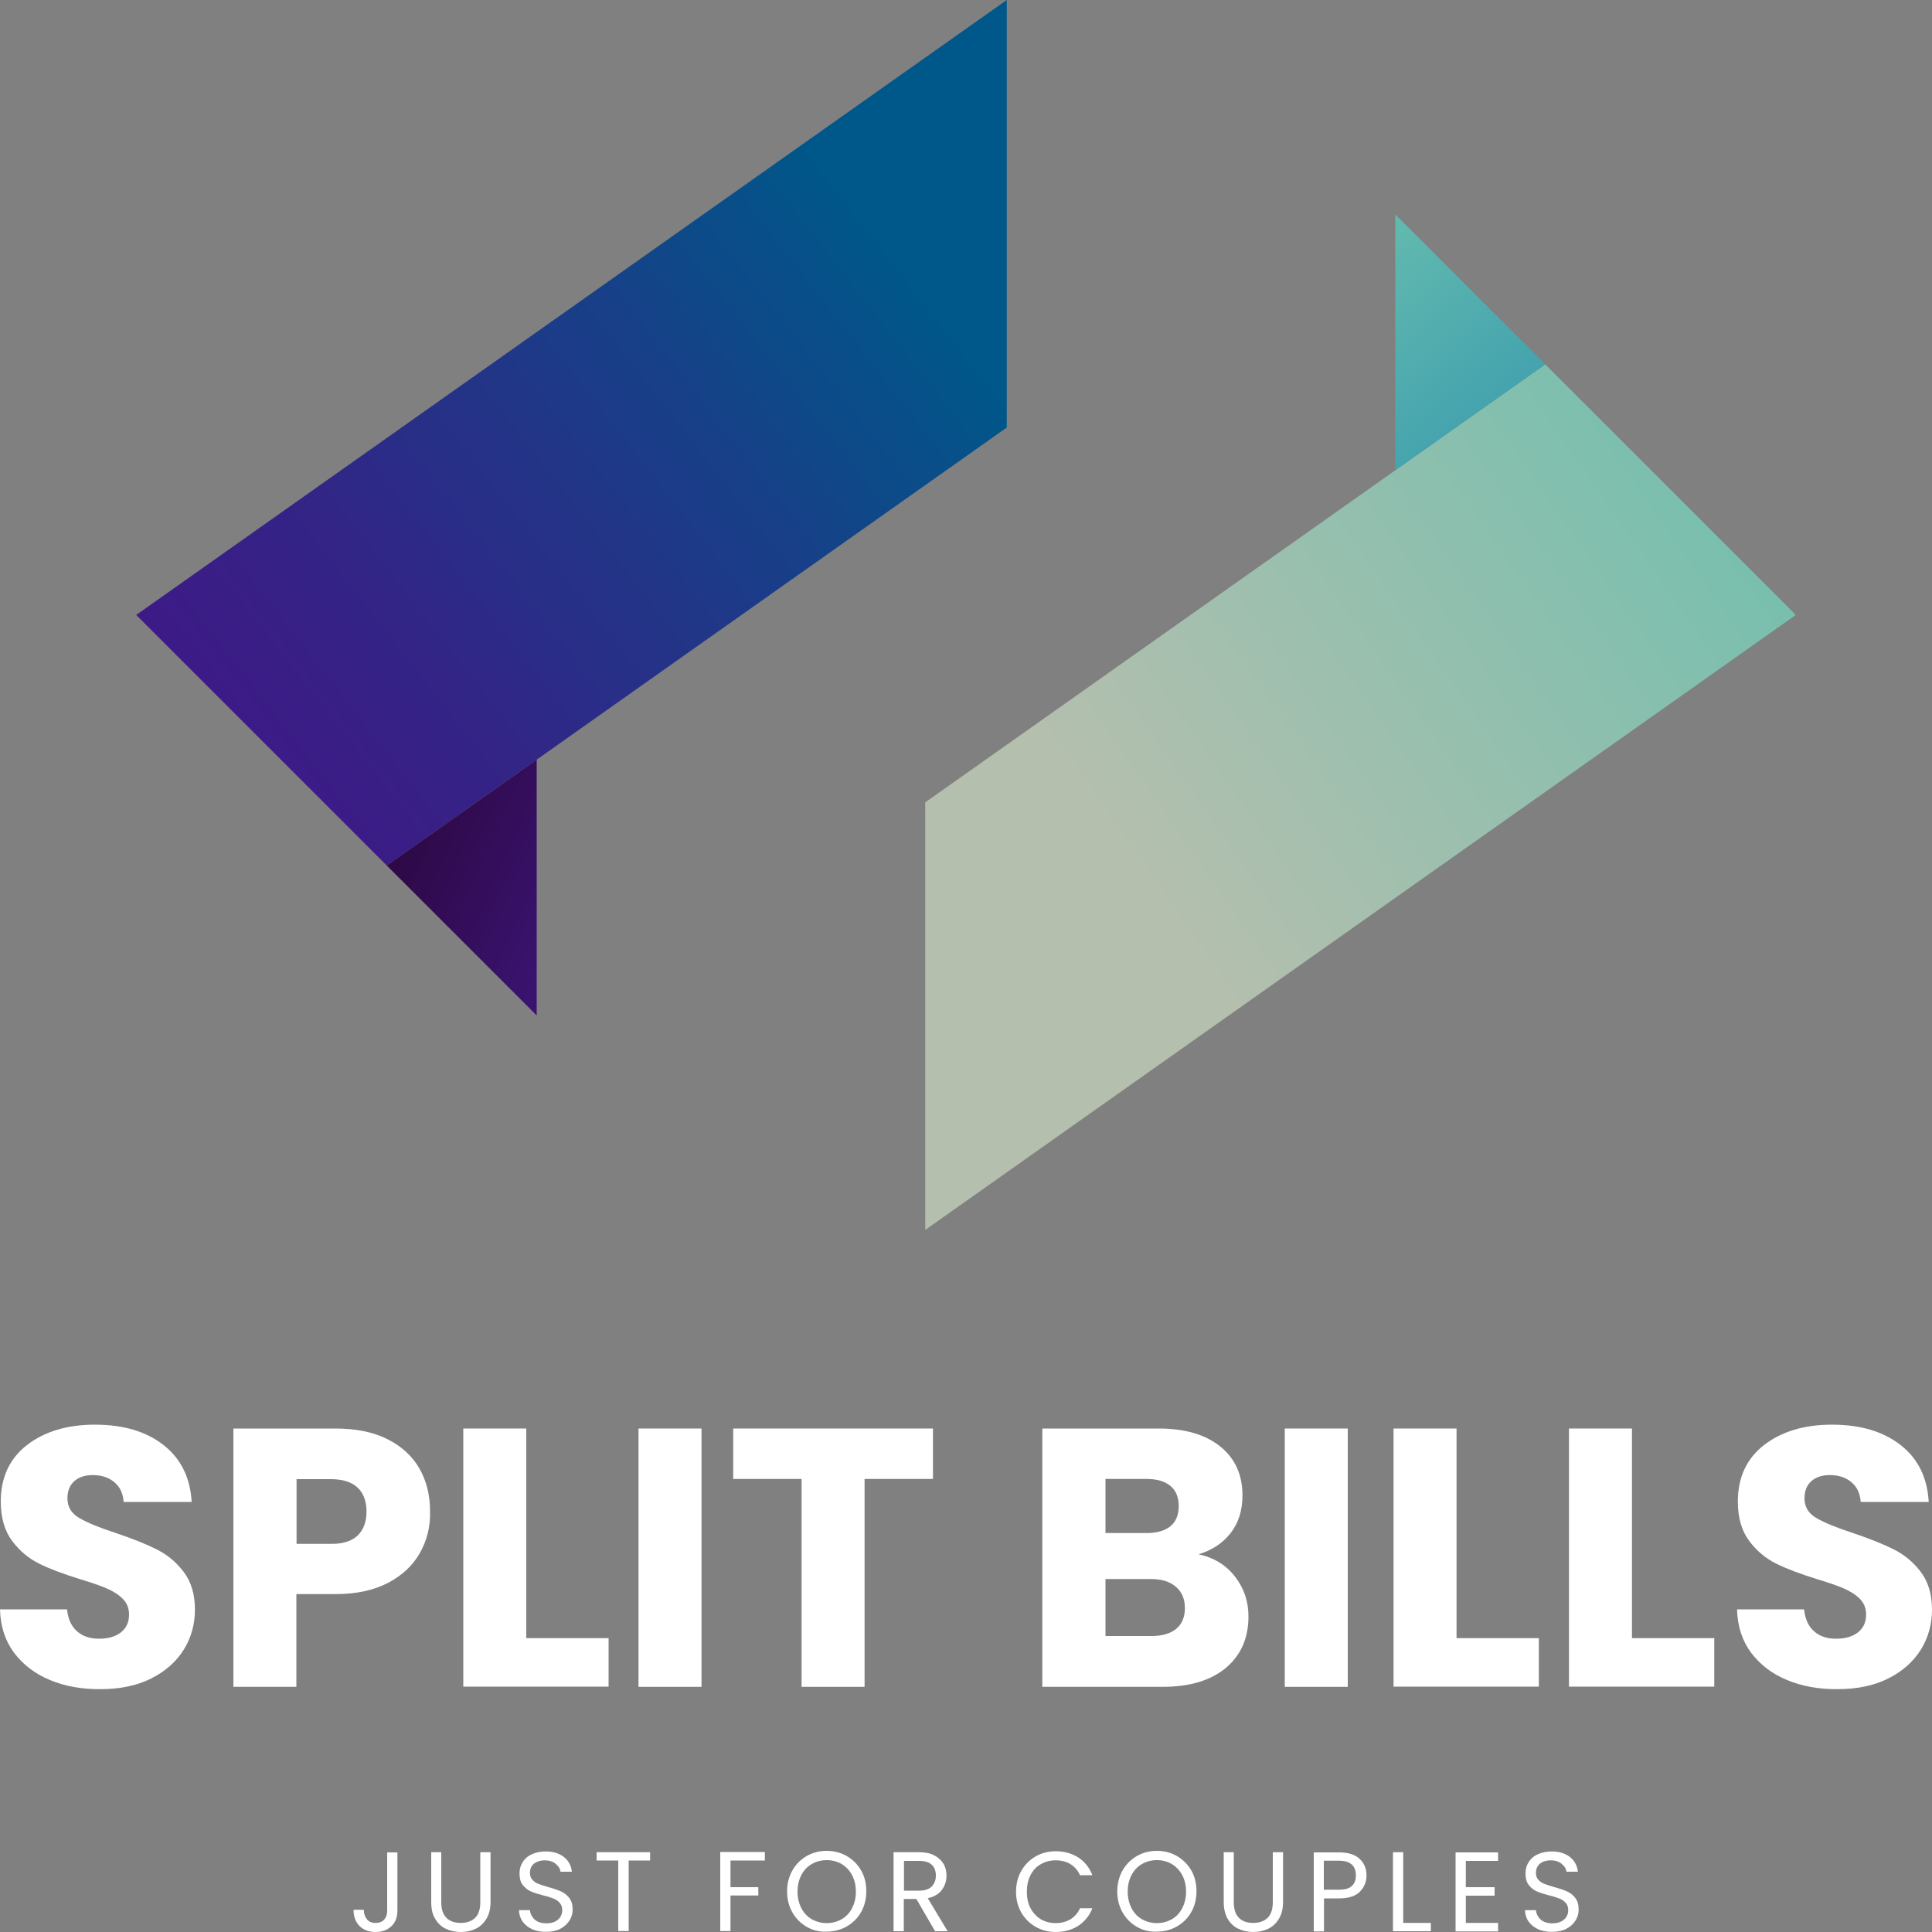 <svg width="110" height="110" viewBox="0 0 110 110" fill="none" xmlns="http://www.w3.org/2000/svg">
<rect x="0" y="0" width="110" height="110" fill="#808080" stroke="none"/>
<path d="M57.321 0L7.755 35.013L22.022 49.28L57.321 24.343V0Z" fill="url(#paint0_linear_426_1676)"/>
<path d="M22.022 49.28L30.558 57.816V43.252L22.022 49.28Z" fill="url(#paint1_linear_426_1676)"/>
<path d="M52.679 70.026L102.245 35.013L87.978 20.746L52.679 45.683V70.026Z" fill="url(#paint2_linear_426_1676)"/>
<path d="M87.978 20.746L79.442 12.21V26.774L87.978 20.746Z" fill="url(#paint3_linear_426_1676)"/>
<path d="M2.849 95.656C2.002 95.304 1.32 94.787 0.803 94.105C0.297 93.423 0.022 92.598 0 91.63H3.817C3.872 92.18 4.059 92.587 4.378 92.873C4.697 93.159 5.115 93.302 5.632 93.302C6.16 93.302 6.578 93.181 6.886 92.939C7.194 92.697 7.348 92.356 7.348 91.927C7.348 91.564 7.227 91.267 6.985 91.025C6.743 90.783 6.435 90.596 6.083 90.442C5.731 90.288 5.225 90.112 4.565 89.914C3.619 89.617 2.838 89.331 2.244 89.034C1.639 88.737 1.122 88.308 0.693 87.736C0.264 87.164 0.044 86.416 0.044 85.492C0.044 84.128 0.539 83.05 1.529 82.28C2.519 81.51 3.817 81.114 5.401 81.114C7.018 81.114 8.327 81.499 9.317 82.28C10.307 83.061 10.835 84.139 10.912 85.514H7.04C7.007 85.041 6.842 84.667 6.512 84.392C6.193 84.117 5.775 83.985 5.28 83.985C4.851 83.985 4.499 84.095 4.235 84.326C3.971 84.557 3.839 84.887 3.839 85.316C3.839 85.789 4.059 86.163 4.51 86.427C4.961 86.691 5.654 86.977 6.6 87.285C7.546 87.604 8.316 87.912 8.91 88.209C9.504 88.506 10.021 88.924 10.45 89.485C10.879 90.046 11.099 90.761 11.099 91.641C11.099 92.477 10.89 93.236 10.461 93.929C10.032 94.611 9.416 95.161 8.602 95.568C7.788 95.975 6.831 96.173 5.731 96.173C4.664 96.184 3.696 96.008 2.849 95.656Z" fill="white"/>
<path d="M23.914 88.407C23.518 89.111 22.924 89.683 22.11 90.112C21.296 90.541 20.295 90.761 19.096 90.761H16.874V96.041H13.288V81.334H19.085C20.262 81.334 21.252 81.532 22.055 81.939C22.869 82.346 23.474 82.907 23.881 83.611C24.288 84.326 24.486 85.14 24.486 86.064C24.508 86.922 24.31 87.692 23.914 88.407ZM20.361 87.428C20.691 87.109 20.867 86.658 20.867 86.064C20.867 85.481 20.702 85.019 20.361 84.7C20.031 84.381 19.514 84.216 18.832 84.216H16.885V87.901H18.832C19.514 87.912 20.02 87.747 20.361 87.428Z" fill="white"/>
<path d="M29.953 93.269H34.65V96.03H26.378V81.334H29.964V93.269H29.953Z" fill="white"/>
<path d="M39.941 81.334V96.041H36.355V81.334H39.941Z" fill="white"/>
<path d="M53.119 81.334V84.205H49.225V96.041H45.639V84.205H41.745V81.334H53.119Z" fill="white"/>
<path d="M70.312 89.76C70.829 90.42 71.082 91.179 71.082 92.037C71.082 93.269 70.653 94.237 69.795 94.963C68.937 95.678 67.738 96.041 66.198 96.041H59.345V81.334H65.967C67.463 81.334 68.629 81.675 69.476 82.357C70.323 83.039 70.741 83.974 70.741 85.14C70.741 86.009 70.51 86.724 70.059 87.296C69.608 87.868 69.003 88.264 68.244 88.495C69.113 88.682 69.795 89.1 70.312 89.76ZM62.942 87.285H65.285C65.868 87.285 66.319 87.153 66.638 86.9C66.946 86.647 67.111 86.262 67.111 85.756C67.111 85.25 66.957 84.865 66.638 84.601C66.319 84.337 65.868 84.205 65.285 84.205H62.942V87.285ZM66.968 92.741C67.298 92.466 67.463 92.07 67.463 91.553C67.463 91.036 67.287 90.629 66.946 90.343C66.605 90.046 66.132 89.903 65.538 89.903H62.942V93.148H65.582C66.176 93.148 66.638 93.005 66.968 92.741Z" fill="white"/>
<path d="M76.736 81.334V96.041H73.15V81.334H76.736Z" fill="white"/>
<path d="M82.918 93.269H87.615V96.03H79.343V81.334H82.929V93.269H82.918Z" fill="white"/>
<path d="M92.906 93.269H97.603V96.03H89.331V81.334H92.917V93.269H92.906Z" fill="white"/>
<path d="M101.75 95.656C100.903 95.304 100.221 94.787 99.704 94.105C99.198 93.423 98.923 92.598 98.901 91.63H102.718C102.773 92.18 102.96 92.587 103.279 92.873C103.598 93.159 104.016 93.302 104.533 93.302C105.061 93.302 105.479 93.181 105.787 92.939C106.095 92.697 106.249 92.356 106.249 91.927C106.249 91.564 106.128 91.267 105.886 91.025C105.644 90.783 105.336 90.596 104.984 90.442C104.632 90.288 104.126 90.112 103.466 89.914C102.52 89.617 101.739 89.331 101.145 89.034C100.54 88.737 100.023 88.308 99.594 87.736C99.165 87.164 98.945 86.416 98.945 85.492C98.945 84.128 99.44 83.05 100.43 82.28C101.42 81.51 102.718 81.114 104.302 81.114C105.919 81.114 107.228 81.499 108.218 82.28C109.208 83.05 109.736 84.139 109.813 85.514H105.941C105.908 85.041 105.743 84.667 105.413 84.392C105.094 84.117 104.676 83.985 104.181 83.985C103.752 83.985 103.4 84.095 103.136 84.326C102.872 84.557 102.74 84.887 102.74 85.316C102.74 85.789 102.96 86.163 103.411 86.427C103.862 86.691 104.555 86.977 105.501 87.285C106.447 87.604 107.217 87.912 107.811 88.209C108.405 88.506 108.922 88.924 109.351 89.485C109.78 90.046 110 90.761 110 91.641C110 92.477 109.791 93.236 109.362 93.929C108.933 94.611 108.317 95.161 107.503 95.568C106.689 95.975 105.732 96.173 104.632 96.173C103.565 96.184 102.597 96.008 101.75 95.656Z" fill="white"/>
<path d="M22.627 105.457V108.779C22.627 109.153 22.517 109.45 22.286 109.67C22.055 109.89 21.758 110 21.384 110C21.01 110 20.702 109.89 20.471 109.659C20.24 109.428 20.13 109.12 20.13 108.735H20.713C20.713 108.955 20.779 109.131 20.889 109.274C20.999 109.417 21.164 109.483 21.384 109.483C21.604 109.483 21.769 109.417 21.879 109.285C21.989 109.153 22.044 108.988 22.044 108.79V105.468H22.627V105.457Z" fill="white"/>
<path d="M25.124 105.457V108.306C25.124 108.702 25.223 108.999 25.421 109.197C25.619 109.395 25.894 109.483 26.235 109.483C26.576 109.483 26.851 109.384 27.049 109.197C27.247 109.01 27.346 108.702 27.346 108.306V105.457H27.929V108.295C27.929 108.669 27.852 108.988 27.698 109.241C27.544 109.494 27.346 109.692 27.093 109.813C26.84 109.934 26.554 110 26.235 110C25.916 110 25.63 109.934 25.377 109.813C25.124 109.692 24.915 109.494 24.772 109.241C24.618 108.988 24.552 108.669 24.552 108.295V105.457H25.124Z" fill="white"/>
<path d="M30.305 109.846C30.074 109.736 29.887 109.593 29.755 109.406C29.623 109.219 29.557 108.999 29.546 108.757H30.173C30.195 108.966 30.283 109.142 30.437 109.285C30.591 109.428 30.811 109.505 31.108 109.505C31.383 109.505 31.603 109.439 31.768 109.296C31.933 109.153 32.01 108.977 32.01 108.757C32.01 108.581 31.966 108.449 31.867 108.339C31.768 108.229 31.658 108.152 31.515 108.097C31.372 108.042 31.185 107.976 30.943 107.921C30.646 107.844 30.404 107.767 30.228 107.69C30.052 107.613 29.898 107.492 29.766 107.327C29.634 107.162 29.579 106.942 29.579 106.656C29.579 106.414 29.645 106.194 29.766 106.007C29.887 105.82 30.063 105.666 30.294 105.567C30.514 105.468 30.778 105.413 31.075 105.413C31.493 105.413 31.845 105.523 32.109 105.732C32.373 105.941 32.527 106.227 32.56 106.568H31.911C31.889 106.392 31.801 106.249 31.636 106.117C31.482 105.985 31.262 105.919 31.009 105.919C30.767 105.919 30.569 105.985 30.404 106.106C30.25 106.238 30.173 106.414 30.173 106.634C30.173 106.799 30.217 106.931 30.316 107.03C30.404 107.129 30.525 107.217 30.657 107.261C30.789 107.316 30.987 107.371 31.229 107.448C31.526 107.525 31.768 107.613 31.944 107.69C32.12 107.767 32.274 107.888 32.406 108.053C32.538 108.218 32.604 108.438 32.604 108.724C32.604 108.944 32.549 109.153 32.428 109.34C32.307 109.527 32.142 109.692 31.911 109.813C31.68 109.934 31.416 109.989 31.108 109.989C30.811 110 30.547 109.945 30.305 109.846Z" fill="white"/>
<path d="M37.015 105.457V105.93H35.794V109.945H35.2V105.93H33.968V105.457H37.015Z" fill="white"/>
<path d="M43.549 105.457V105.93H41.591V107.448H43.175V107.921H41.591V109.945H41.008V105.446H43.549V105.457Z" fill="white"/>
<path d="M45.925 109.703C45.584 109.505 45.309 109.23 45.111 108.878C44.913 108.526 44.814 108.13 44.814 107.69C44.814 107.25 44.913 106.854 45.111 106.502C45.309 106.15 45.584 105.875 45.925 105.677C46.266 105.479 46.651 105.38 47.069 105.38C47.487 105.38 47.872 105.479 48.213 105.677C48.554 105.875 48.829 106.15 49.027 106.491C49.225 106.832 49.324 107.239 49.324 107.679C49.324 108.119 49.225 108.515 49.027 108.867C48.829 109.219 48.554 109.483 48.213 109.681C47.872 109.879 47.487 109.978 47.069 109.978C46.651 110 46.266 109.901 45.925 109.703ZM47.916 109.274C48.169 109.131 48.367 108.922 48.51 108.647C48.653 108.372 48.73 108.064 48.73 107.701C48.73 107.338 48.653 107.03 48.51 106.755C48.367 106.491 48.169 106.282 47.916 106.128C47.663 105.985 47.388 105.908 47.069 105.908C46.75 105.908 46.464 105.985 46.222 106.128C45.969 106.271 45.771 106.48 45.628 106.755C45.485 107.019 45.408 107.338 45.408 107.701C45.408 108.053 45.485 108.372 45.628 108.647C45.771 108.922 45.969 109.131 46.222 109.274C46.475 109.417 46.761 109.494 47.069 109.494C47.377 109.494 47.663 109.417 47.916 109.274Z" fill="white"/>
<path d="M53.24 109.956L52.173 108.119H51.458V109.956H50.875V105.457H52.327C52.668 105.457 52.954 105.512 53.185 105.633C53.416 105.754 53.592 105.908 53.713 106.106C53.834 106.304 53.889 106.535 53.889 106.788C53.889 107.096 53.801 107.371 53.625 107.602C53.449 107.844 53.174 107.998 52.822 108.075L53.955 109.956H53.24ZM51.458 107.646H52.327C52.646 107.646 52.888 107.569 53.042 107.415C53.196 107.261 53.284 107.052 53.284 106.788C53.284 106.524 53.207 106.315 53.053 106.172C52.899 106.029 52.657 105.952 52.338 105.952H51.469V107.646H51.458Z" fill="white"/>
<path d="M58.146 106.524C58.344 106.172 58.619 105.897 58.96 105.699C59.301 105.501 59.686 105.402 60.104 105.402C60.599 105.402 61.017 105.523 61.391 105.754C61.754 105.996 62.029 106.326 62.194 106.766H61.49C61.369 106.491 61.182 106.282 60.951 106.139C60.72 105.996 60.434 105.919 60.104 105.919C59.785 105.919 59.51 105.996 59.257 106.139C59.004 106.282 58.806 106.491 58.674 106.766C58.531 107.03 58.465 107.349 58.465 107.712C58.465 108.064 58.531 108.383 58.674 108.647C58.817 108.911 59.015 109.12 59.257 109.274C59.51 109.417 59.785 109.494 60.104 109.494C60.434 109.494 60.709 109.417 60.951 109.274C61.182 109.131 61.369 108.922 61.49 108.647H62.194C62.029 109.076 61.754 109.406 61.391 109.648C61.028 109.879 60.599 110 60.104 110C59.686 110 59.312 109.901 58.96 109.703C58.619 109.505 58.344 109.23 58.146 108.889C57.948 108.537 57.849 108.152 57.849 107.712C57.849 107.261 57.948 106.865 58.146 106.524Z" fill="white"/>
<path d="M64.724 109.703C64.383 109.505 64.108 109.23 63.91 108.878C63.712 108.526 63.613 108.13 63.613 107.69C63.613 107.25 63.712 106.854 63.91 106.502C64.108 106.15 64.383 105.875 64.724 105.677C65.065 105.479 65.45 105.38 65.868 105.38C66.286 105.38 66.671 105.479 67.012 105.677C67.353 105.875 67.628 106.15 67.826 106.491C68.024 106.832 68.123 107.239 68.123 107.679C68.123 108.119 68.024 108.515 67.826 108.867C67.628 109.219 67.353 109.483 67.012 109.681C66.671 109.879 66.286 109.978 65.868 109.978C65.439 110 65.065 109.901 64.724 109.703ZM66.715 109.274C66.968 109.131 67.166 108.922 67.309 108.647C67.452 108.372 67.529 108.064 67.529 107.701C67.529 107.338 67.452 107.03 67.309 106.755C67.166 106.491 66.968 106.282 66.715 106.128C66.462 105.985 66.187 105.908 65.868 105.908C65.549 105.908 65.263 105.985 65.021 106.128C64.768 106.271 64.57 106.48 64.427 106.755C64.284 107.019 64.207 107.338 64.207 107.701C64.207 108.053 64.284 108.372 64.427 108.647C64.57 108.922 64.768 109.131 65.021 109.274C65.274 109.417 65.56 109.494 65.868 109.494C66.176 109.494 66.462 109.417 66.715 109.274Z" fill="white"/>
<path d="M70.246 105.457V108.306C70.246 108.702 70.345 108.999 70.543 109.197C70.741 109.395 71.016 109.483 71.357 109.483C71.698 109.483 71.973 109.384 72.171 109.197C72.369 108.999 72.468 108.702 72.468 108.306V105.457H73.051V108.295C73.051 108.669 72.974 108.988 72.82 109.241C72.666 109.494 72.468 109.692 72.215 109.813C71.962 109.934 71.676 110 71.357 110C71.038 110 70.752 109.934 70.499 109.813C70.246 109.692 70.037 109.494 69.894 109.241C69.751 108.988 69.674 108.669 69.674 108.295V105.457H70.246Z" fill="white"/>
<path d="M77.418 107.712C77.165 107.965 76.769 108.086 76.252 108.086H75.383V109.967H74.8V105.468H76.252C76.758 105.468 77.143 105.589 77.407 105.831C77.671 106.073 77.803 106.392 77.803 106.777C77.803 107.151 77.671 107.459 77.418 107.712ZM76.967 107.382C77.121 107.239 77.198 107.041 77.198 106.777C77.198 106.227 76.879 105.941 76.241 105.941H75.372V107.591H76.241C76.571 107.591 76.813 107.525 76.967 107.382Z" fill="white"/>
<path d="M79.893 109.483H81.466V109.956H79.31V105.457H79.893V109.483Z" fill="white"/>
<path d="M83.457 105.941V107.448H85.096V107.932H83.457V109.483H85.294V109.967H82.874V105.468H85.294V105.952H83.457V105.941Z" fill="white"/>
<path d="M87.582 109.846C87.351 109.736 87.164 109.593 87.032 109.406C86.9 109.219 86.834 108.999 86.823 108.757H87.45C87.472 108.966 87.56 109.142 87.714 109.285C87.868 109.428 88.088 109.505 88.385 109.505C88.66 109.505 88.88 109.439 89.045 109.296C89.21 109.153 89.287 108.977 89.287 108.757C89.287 108.581 89.243 108.449 89.144 108.339C89.045 108.229 88.935 108.152 88.792 108.097C88.649 108.042 88.462 107.976 88.22 107.921C87.923 107.844 87.681 107.767 87.505 107.69C87.329 107.613 87.175 107.492 87.043 107.327C86.911 107.162 86.856 106.942 86.856 106.656C86.856 106.414 86.922 106.194 87.043 106.007C87.164 105.82 87.34 105.666 87.571 105.567C87.802 105.468 88.055 105.413 88.352 105.413C88.77 105.413 89.122 105.523 89.386 105.732C89.65 105.941 89.804 106.227 89.837 106.568H89.188C89.166 106.392 89.078 106.249 88.913 106.117C88.759 105.985 88.539 105.919 88.286 105.919C88.044 105.919 87.835 105.985 87.681 106.106C87.527 106.238 87.45 106.414 87.45 106.634C87.45 106.799 87.494 106.931 87.593 107.03C87.681 107.129 87.802 107.217 87.934 107.261C88.066 107.316 88.264 107.371 88.506 107.448C88.803 107.525 89.045 107.613 89.221 107.69C89.397 107.767 89.562 107.888 89.683 108.053C89.815 108.218 89.881 108.438 89.881 108.724C89.881 108.944 89.826 109.153 89.705 109.34C89.584 109.538 89.419 109.692 89.188 109.813C88.957 109.934 88.693 109.989 88.385 109.989C88.077 110 87.813 109.945 87.582 109.846Z" fill="white"/>
<defs>
<linearGradient id="paint0_linear_426_1676" x1="12.168" y1="45.535" x2="51.284" y2="15.086" gradientUnits="userSpaceOnUse">
<stop offset="0.004" stop-color="#401886"/>
<stop offset="0.252" stop-color="#352286"/>
<stop offset="0.681" stop-color="#193E88"/>
<stop offset="1" stop-color="#005789"/>
</linearGradient>
<linearGradient id="paint1_linear_426_1676" x1="14.441" y1="43.246" x2="37.637" y2="53.736" gradientUnits="userSpaceOnUse">
<stop stop-color="#23001F"/>
<stop offset="0.999" stop-color="#401886"/>
</linearGradient>
<linearGradient id="paint2_linear_426_1676" x1="64.221" y1="49.642" x2="104.891" y2="21.299" gradientUnits="userSpaceOnUse">
<stop offset="0.001" stop-color="#B5BFAE"/>
<stop offset="0.99" stop-color="#6ABFAE"/>
</linearGradient>
<linearGradient id="paint3_linear_426_1676" x1="74.42" y1="12.835" x2="83.608" y2="23.636" gradientUnits="userSpaceOnUse">
<stop stop-color="#6ABFAE"/>
<stop offset="1" stop-color="#45A4AE"/>
</linearGradient>
</defs>
</svg>
